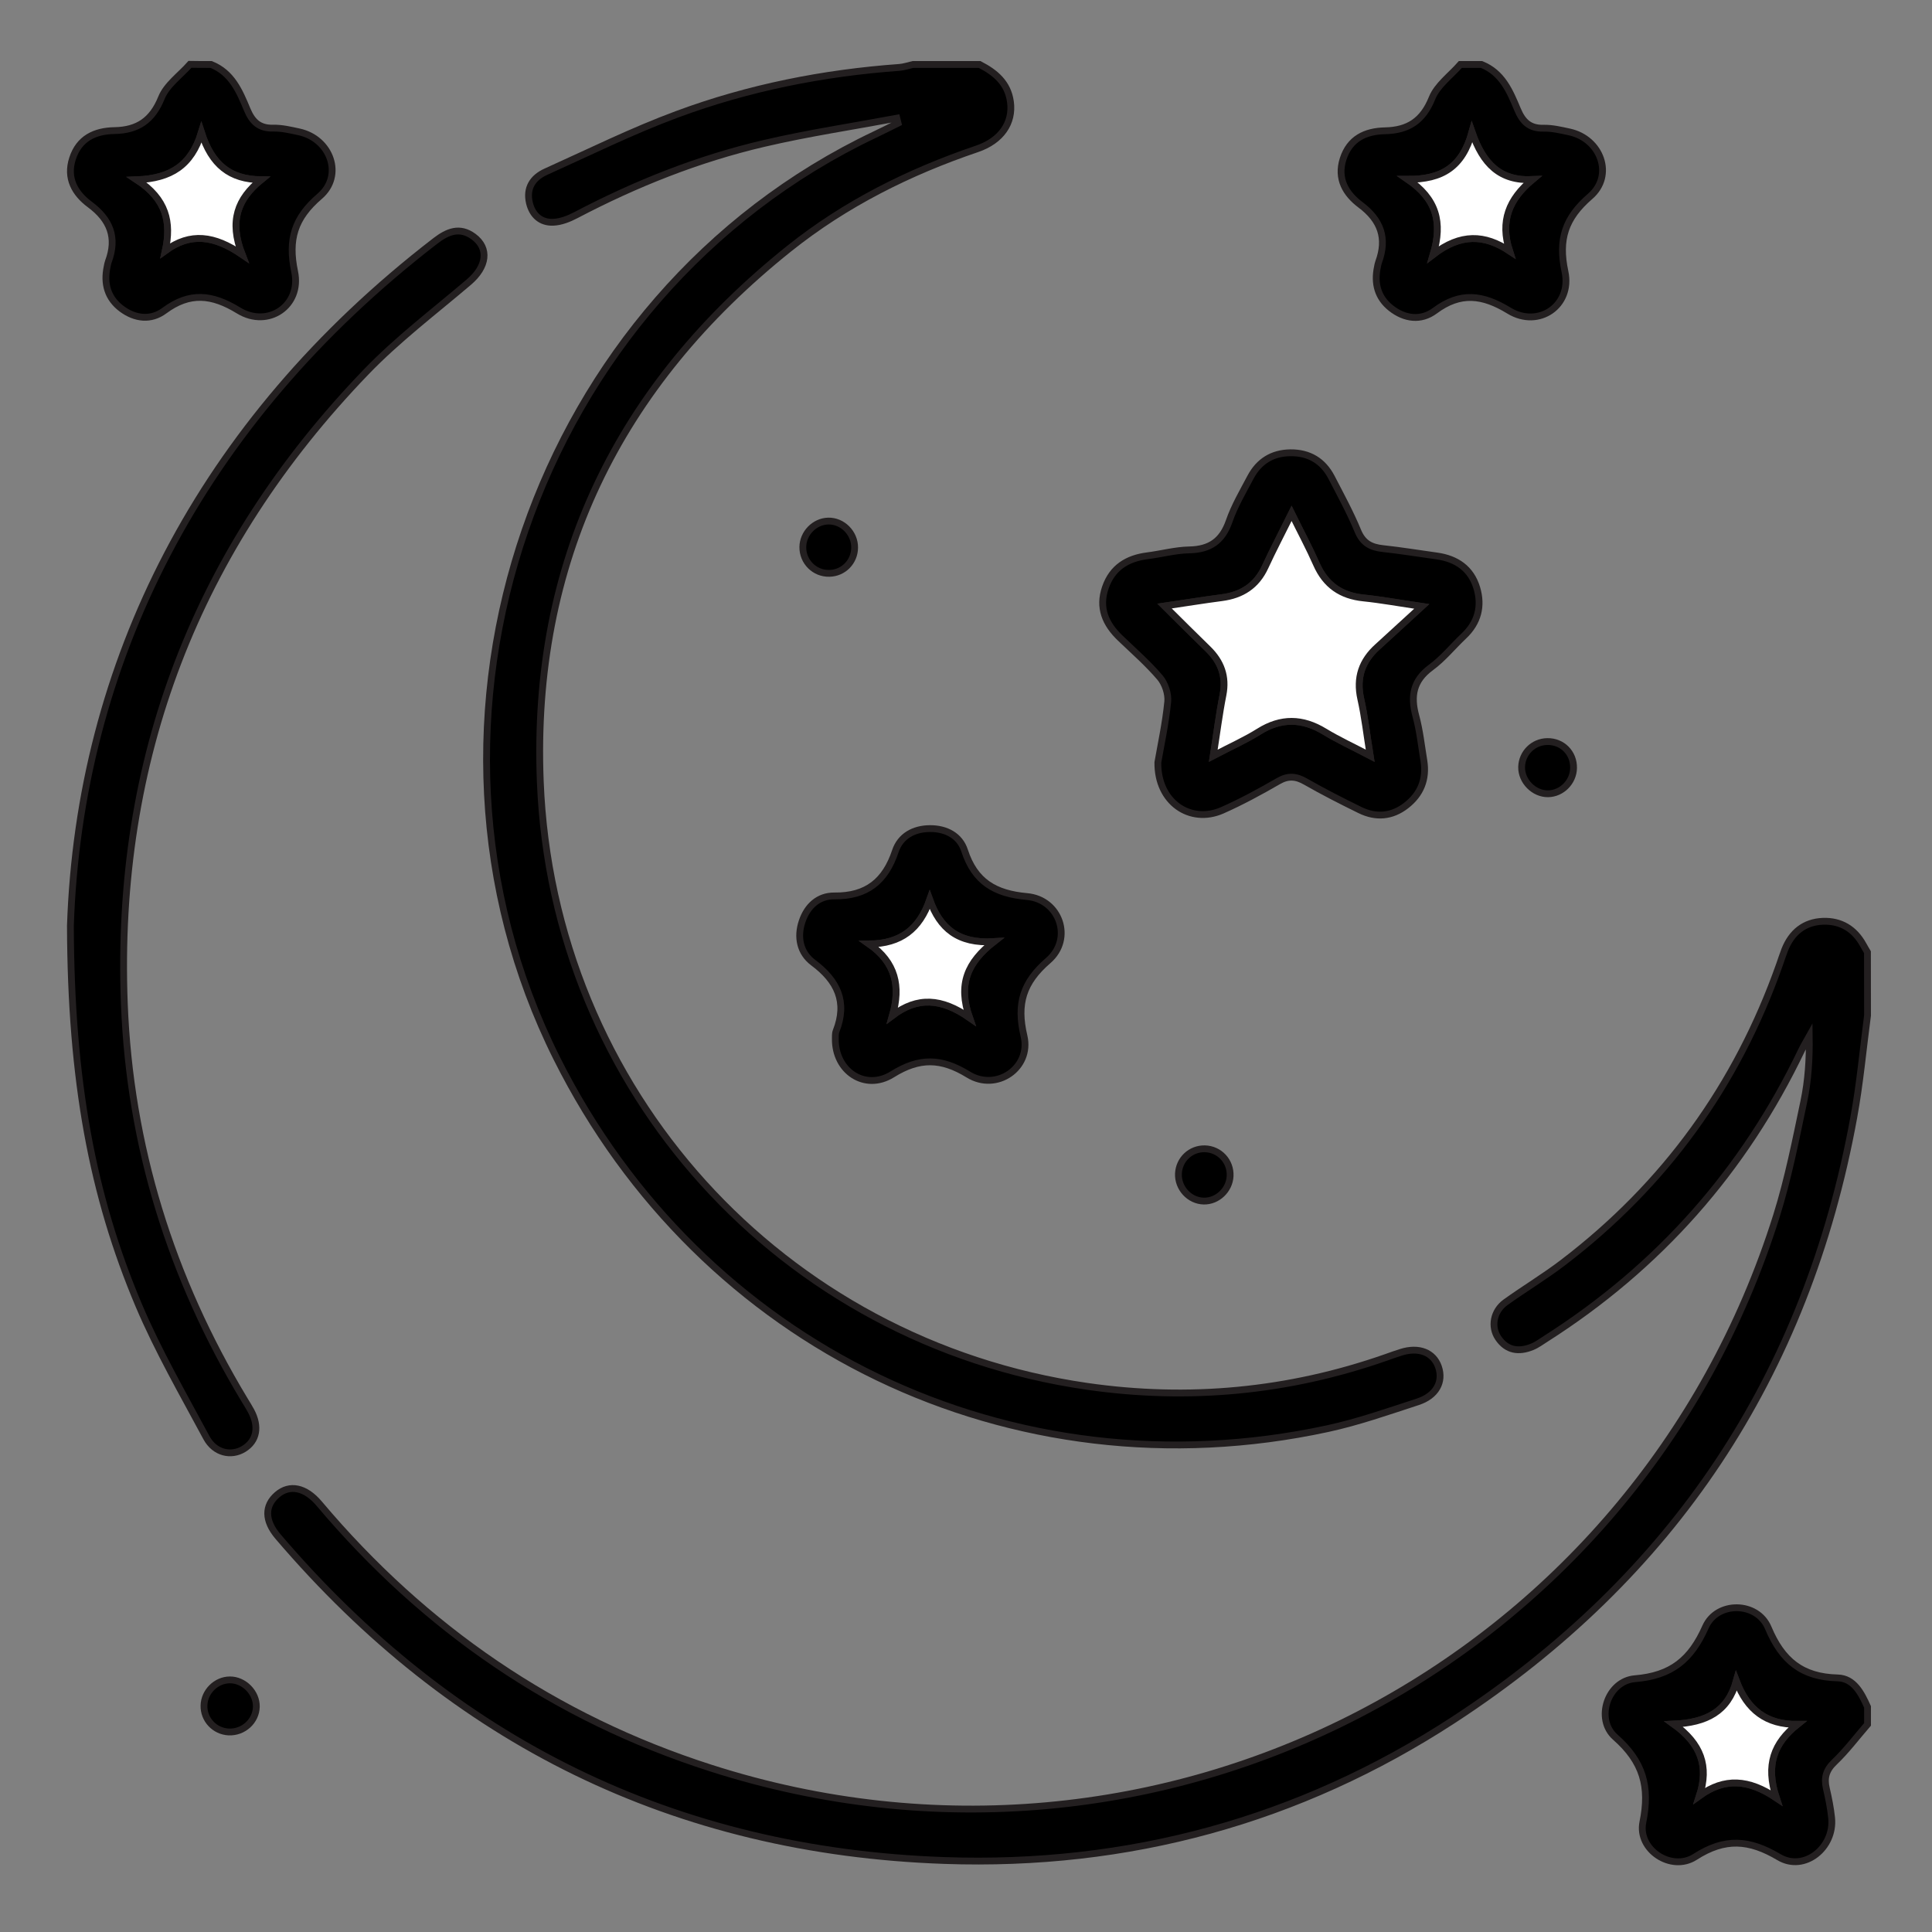 <?xml version="1.0" encoding="utf-8"?>
<!-- Generator: Adobe Illustrator 23.1.0, SVG Export Plug-In . SVG Version: 6.00 Build 0)  -->
<svg version="1.1" id="Layer_1" xmlns="http://www.w3.org/2000/svg" xmlns:xlink="http://www.w3.org/1999/xlink" x="0px" y="0px"
	 viewBox="0 0 283.46 283.46" style="enable-background:new 0 0 283.46 283.46;" xml:space="preserve">
<rect x="0" y="0" width="283.46" height="283.46" fill="#808080" stroke="none"/>
<style type="text/css">
	.st0{stroke:#231F20;stroke-miterlimit:10;}
	.st1{fill:#FFFFFF;stroke:#231F20;stroke-miterlimit:10;}
</style>
<g>
	<path class="st0" d="M274,148.99c-0.66,4.99-1.11,10.02-2.02,14.97c-6.9,37.87-26.56,67.41-58.74,88.39
		c-22.62,14.74-47.74,21.56-74.68,20.62c-39.51-1.38-72.12-17.44-97.78-47.54c-1.98-2.33-1.98-4.52-0.12-6.12
		c1.82-1.57,4.14-1.12,6.19,1.32c15.47,18.36,34.54,31.43,57.41,38.77c65.81,21.13,135.7-15.08,156.39-81.04
		c1.71-5.46,2.82-11.12,4-16.73c0.65-3.09,0.85-6.27,0.8-9.58c-0.37,0.67-0.78,1.31-1.11,2c-8.47,17.71-20.99,31.83-37.54,42.37
		c-0.65,0.41-1.28,0.89-1.99,1.18c-1.96,0.8-3.73,0.57-4.99-1.29c-1.13-1.66-0.7-3.96,1.06-5.23c2.78-2,5.74-3.77,8.46-5.85
		c14.93-11.39,25.48-25.98,31.74-43.69c0.26-0.73,0.49-1.46,0.77-2.18c1.01-2.56,2.88-4.09,5.62-4.19c2.6-0.09,4.61,1.12,5.89,3.44
		c0.2,0.37,0.42,0.73,0.63,1.09C274,142.82,274,145.91,274,148.99z"/>
	<path class="st0" d="M143.73,9.46c2.29,1.18,4.14,2.7,4.52,5.48c0.42,3.06-1.34,5.69-4.9,6.9c-9.99,3.39-19.32,8.05-27.57,14.64
		C90.73,56.49,78,82.52,79.27,114.66c1.79,45.33,35.39,82.26,80.21,88.74c14.91,2.15,29.59,0.77,43.87-4.24
		c0.73-0.26,1.45-0.52,2.19-0.75c2.62-0.84,4.79,0.01,5.52,2.16c0.74,2.17-0.35,4.22-3.04,5.1c-4.39,1.43-8.78,2.98-13.29,3.95
		c-46.3,9.98-91.87-11.98-113.06-54.38C56.95,105.8,78.46,43.42,128.37,19.74c1.14-0.54,2.26-1.11,3.39-1.67
		c-0.06-0.24-0.12-0.49-0.18-0.73c-6.51,1.22-13.07,2.2-19.51,3.71c-9.63,2.25-18.78,5.9-27.55,10.5c-1.03,0.54-2.22,1.02-3.36,1.06
		c-1.82,0.07-3.05-1.04-3.48-2.83c-0.52-2.19,0.5-3.72,2.4-4.58c6.4-2.88,12.71-6.01,19.28-8.44c10.49-3.89,21.42-6.06,32.6-6.87
		c0.67-0.05,1.32-0.28,1.98-0.43C137.21,9.46,140.47,9.46,143.73,9.46z"/>
	<path class="st0" d="M274,253c-1.61,1.86-3.09,3.84-4.86,5.53c-1.23,1.17-1.54,2.32-1.18,3.87c0.33,1.42,0.62,2.85,0.77,4.3
		c0.46,4.37-4,7.99-7.72,5.78c-4.36-2.59-7.92-2.87-12.32-0.04c-3.48,2.23-8.46-1.07-7.65-5.09c1.06-5.23,0.03-8.89-4.05-12.48
		c-3.01-2.65-1.13-8.24,2.88-8.57c5.36-0.44,8.23-2.79,10.36-7.6c1.69-3.81,7.58-3.74,9.2,0.13c2.03,4.85,4.97,7.22,10.19,7.35
		c2.37,0.06,3.48,2.24,4.38,4.25C274,251.29,274,252.14,274,253z M263.7,253c-4.53,0.04-7.33-2.11-8.95-6.36
		c-1.24,4.5-4.41,6.1-9.19,6.32c4.02,2.89,5.17,6.2,3.78,10.5c3.7-2.67,7.2-2.42,11.27,0.32C259.01,258.94,260.29,255.73,263.7,253z
		"/>
	<path class="st0" d="M217.36,9.46c3.02,1.19,4.17,3.92,5.29,6.61c0.74,1.77,1.75,2.79,3.8,2.74c1.27-0.03,2.55,0.28,3.81,0.55
		c4.62,1,6.59,6.39,3.04,9.45c-3.67,3.17-4.7,6.3-3.69,11.05c1.06,4.97-3.87,8.36-8.2,5.72c-3.88-2.37-7.14-2.78-10.88,0
		c-2.05,1.53-4.44,1.22-6.46-0.38c-1.93-1.53-2.48-3.62-1.98-6c0.05-0.25,0.09-0.51,0.18-0.75c1.29-3.49,0.32-6.17-2.66-8.4
		c-2.16-1.62-3.48-3.82-2.55-6.73c0.96-2.97,3.25-4.07,6.14-4.13c3.4-0.07,5.57-1.46,6.91-4.8c0.76-1.89,2.72-3.3,4.15-4.93
		C215.3,9.46,216.33,9.46,217.36,9.46z M206.54,26.31c4.21,2.89,5.15,6.28,3.74,11.02c4.04-3.11,7.54-2.94,11.2-0.51
		c-1.42-4.35-0.1-7.6,3.35-10.47c-4.74,0.22-7.23-2.28-8.86-6.97C214.57,24.47,211.6,26.34,206.54,26.31z"/>
	<path class="st0" d="M30.97,9.46c3.02,1.19,4.18,3.93,5.29,6.61c0.74,1.78,1.76,2.78,3.81,2.73c1.27-0.03,2.56,0.28,3.81,0.55
		c4.62,1,6.58,6.4,3.02,9.45c-3.7,3.17-4.66,6.33-3.67,11.07c1.04,4.97-3.9,8.34-8.23,5.68c-3.9-2.39-7.17-2.73-10.89,0.03
		c-1.97,1.46-4.27,1.2-6.25-0.27c-2.07-1.54-2.67-3.69-2.14-6.18c0.05-0.25,0.09-0.51,0.18-0.75c1.32-3.52,0.26-6.17-2.72-8.38
		c-2.19-1.62-3.47-3.86-2.54-6.73c0.95-2.96,3.27-4.06,6.16-4.11c3.41-0.06,5.55-1.5,6.89-4.82c0.76-1.89,2.75-3.28,4.18-4.9
		C28.91,9.46,29.94,9.46,30.97,9.46z M24.26,36.77c3.69-2.7,7.17-2.22,11.26,0.57c-1.92-4.92-0.64-8.18,2.79-10.97
		c-4.57-0.05-7.24-2.2-8.76-6.93c-1.47,4.83-4.5,6.75-9.47,6.94C24.41,29.22,25.17,32.6,24.26,36.77z"/>
	<path class="st0" d="M10.33,135.81c1.31-38.3,18.83-73.72,53.54-100.46c1.78-1.37,3.57-2.13,5.6-0.64
		c2.34,1.72,1.97,4.43-0.68,6.68c-5.09,4.33-10.47,8.4-15.09,13.2c-24.87,25.83-36.83,56.8-35.46,92.64
		c0.8,20.85,6.85,40.28,17.65,58.18c0.31,0.51,0.63,1.02,0.92,1.55c1.27,2.33,0.88,4.45-1.04,5.62c-1.86,1.14-4.27,0.6-5.48-1.64
		c-3.44-6.41-7.1-12.75-9.93-19.42C13.56,175.45,10.4,158.59,10.33,135.81z"/>
	<path class="st0" d="M169.88,111.86c0.43-2.49,1.13-5.68,1.45-8.91c0.11-1.15-0.39-2.65-1.14-3.54c-1.77-2.08-3.86-3.9-5.84-5.8
		c-2.15-2.06-3.2-4.44-2.17-7.41c1.01-2.93,3.22-4.29,6.19-4.66c2.04-0.26,4.07-0.82,6.11-0.86c3.03-0.06,4.85-1.3,5.86-4.21
		c0.78-2.25,2.02-4.35,3.14-6.47c1.23-2.31,3.2-3.54,5.84-3.57c2.73-0.03,4.79,1.19,6.05,3.63c1.34,2.59,2.74,5.15,3.85,7.84
		c0.74,1.79,1.91,2.4,3.68,2.59c2.64,0.28,5.27,0.72,7.9,1.08c2.89,0.4,5.02,1.86,5.87,4.69c0.8,2.66,0.19,5.08-1.9,7.05
		c-1.62,1.53-3.05,3.32-4.83,4.62c-2.6,1.91-3,4.19-2.21,7.11c0.58,2.14,0.82,4.38,1.18,6.58c0.43,2.69-0.46,4.91-2.61,6.57
		c-2.1,1.63-4.42,1.81-6.77,0.66c-2.69-1.32-5.37-2.68-7.97-4.17c-1.41-0.81-2.57-0.91-4.03-0.06c-2.67,1.54-5.39,3.02-8.21,4.27
		C174.62,120.95,169.8,117.68,169.88,111.86z M170.86,88.92c2.37,2.35,4.36,4.34,6.38,6.3c1.92,1.87,2.73,4.04,2.19,6.75
		c-0.55,2.78-0.9,5.6-1.42,8.91c2.62-1.37,4.74-2.31,6.68-3.53c3.27-2.06,6.39-1.99,9.66,0c2.01,1.22,4.16,2.21,6.68,3.53
		c-0.51-3.15-0.8-5.78-1.38-8.35c-0.69-3.1,0.17-5.56,2.47-7.63c2.01-1.81,3.99-3.65,6.48-5.93c-3.48-0.51-6-0.98-8.54-1.24
		c-3.3-0.34-5.57-1.91-6.91-4.96c-1.05-2.38-2.29-4.69-3.65-7.45c-1.47,2.97-2.74,5.38-3.88,7.85c-1.27,2.77-3.43,4.15-6.38,4.52
		C176.62,88.03,174,88.46,170.86,88.92z"/>
	<path class="st0" d="M122.56,152.38c0.02-0.25-0.04-0.71,0.11-1.09c1.69-4.3,0.19-7.41-3.35-10.05c-1.95-1.46-2.41-3.75-1.63-6.06
		c0.74-2.21,2.38-3.76,4.74-3.73c4.74,0.05,7.47-2.16,8.94-6.58c0.73-2.18,2.66-3.28,5.05-3.3c2.4-0.02,4.4,1.06,5.1,3.22
		c1.49,4.58,4.45,6.33,9.15,6.75c4.84,0.43,6.8,6.22,3.12,9.39c-3.7,3.2-4.67,6.34-3.55,11.08c1.09,4.66-4.04,8.19-8.16,5.65
		c-3.98-2.45-7.18-2.52-11.17-0.03C126.92,160.12,122.48,157.15,122.56,152.38z M136.41,132.02c-1.5,4.28-4.22,6.44-8.89,6.48
		c3.88,2.72,4.64,6.21,3.42,10.48c3.68-2.77,7.18-2.54,11.3,0.33c-1.72-4.9-0.29-8.14,3.57-11.15
		C140.54,138.49,137.9,136.16,136.41,132.02z"/>
	<path class="st0" d="M227.03,108.8c2.19-0.03,3.88,1.67,3.84,3.88c-0.03,2.04-1.72,3.75-3.73,3.78c-2.08,0.03-3.93-1.84-3.89-3.93
		C223.3,110.47,224.96,108.82,227.03,108.8z"/>
	<path class="st0" d="M29.93,250.23c0.05-2.03,1.77-3.74,3.78-3.76c2.08-0.02,3.94,1.86,3.9,3.94c-0.05,2.12-1.9,3.8-4.07,3.7
		C31.48,254,29.88,252.29,29.93,250.23z"/>
	<path class="st0" d="M125.39,80.35c-0.02,2.08-1.64,3.73-3.71,3.77c-2.16,0.05-3.91-1.69-3.89-3.86c0.02-2.02,1.71-3.76,3.72-3.81
		C123.61,76.4,125.41,78.21,125.39,80.35z"/>
	<path class="st0" d="M176.62,176.22c-2.1-0.04-3.82-1.91-3.72-4.04c0.1-2.07,1.78-3.66,3.85-3.63c2.16,0.04,3.83,1.83,3.73,4
		C180.38,174.59,178.62,176.26,176.62,176.22z"/>
	<path class="st1" d="M263.7,253c-3.42,2.73-4.69,5.94-3.08,10.78c-4.07-2.74-7.58-2.99-11.27-0.32c1.4-4.3,0.24-7.61-3.78-10.5
		c4.78-0.22,7.94-1.82,9.19-6.32C256.37,250.89,259.17,253.04,263.7,253z"/>
	<path class="st1" d="M206.54,26.31c5.06,0.03,8.03-1.84,9.43-6.93c1.62,4.68,4.11,7.19,8.86,6.97c-3.45,2.87-4.76,6.12-3.35,10.47
		c-3.66-2.43-7.15-2.6-11.2,0.51C211.69,32.58,210.75,29.19,206.54,26.31z"/>
	<path class="st1" d="M24.26,36.77c0.91-4.17,0.15-7.55-4.18-10.39c4.97-0.2,8-2.11,9.47-6.94c1.52,4.73,4.19,6.89,8.76,6.93
		c-3.44,2.79-4.72,6.05-2.79,10.97C31.44,34.55,27.95,34.07,24.26,36.77z"/>
	<path class="st1" d="M170.86,88.92c3.14-0.46,5.76-0.89,8.38-1.23c2.95-0.38,5.11-1.76,6.38-4.52c1.14-2.47,2.41-4.88,3.88-7.85
		c1.36,2.76,2.6,5.07,3.65,7.45c1.35,3.06,3.61,4.63,6.91,4.96c2.54,0.26,5.06,0.72,8.54,1.24c-2.49,2.28-4.48,4.11-6.48,5.93
		c-2.3,2.07-3.16,4.53-2.47,7.63c0.58,2.57,0.87,5.2,1.38,8.35c-2.52-1.32-4.67-2.31-6.68-3.53c-3.26-1.99-6.39-2.05-9.66,0
		c-1.94,1.22-4.06,2.16-6.68,3.53c0.52-3.31,0.87-6.13,1.42-8.91c0.54-2.71-0.28-4.88-2.19-6.75
		C175.22,93.26,173.23,91.27,170.86,88.92z"/>
	<path class="st1" d="M136.41,132.02c1.49,4.15,4.13,6.47,9.41,6.14c-3.86,3.02-5.3,6.25-3.57,11.15c-4.12-2.87-7.62-3.1-11.3-0.33
		c1.22-4.27,0.46-7.76-3.42-10.48C132.19,138.46,134.91,136.29,136.41,132.02z"/>
</g>
</svg>

